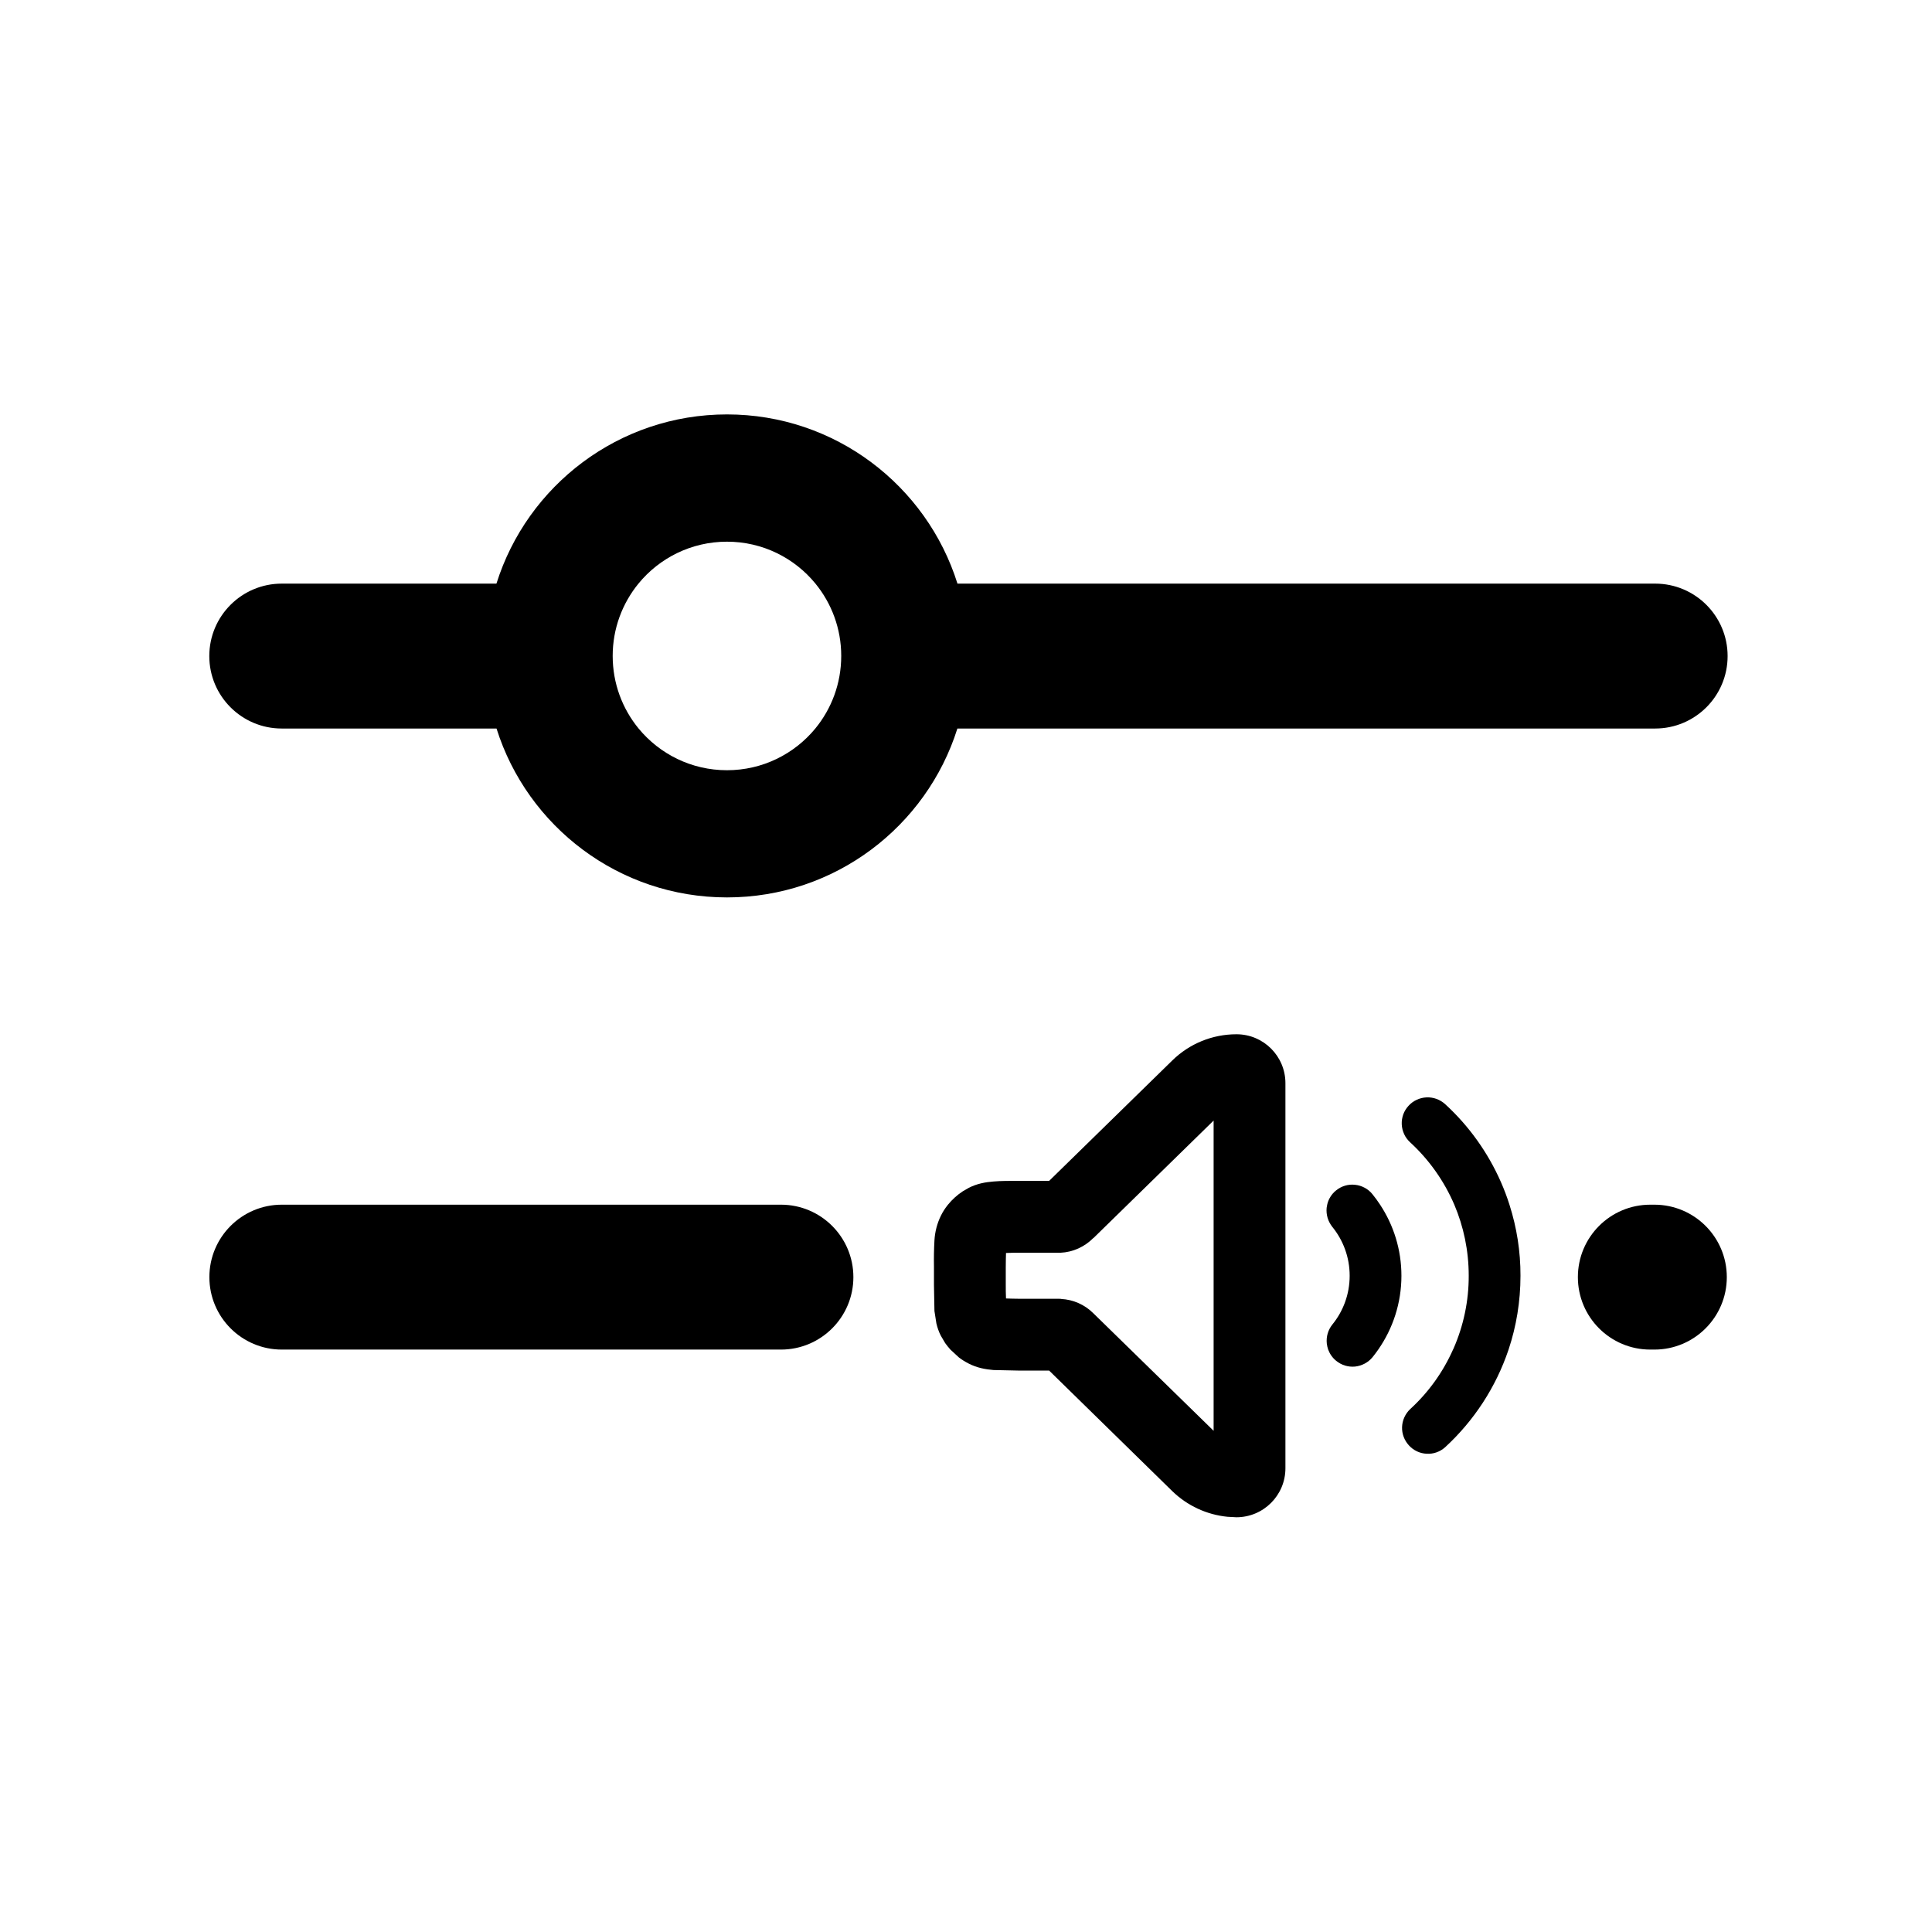 <svg width="24" height="24" viewBox="0 0 24 24" fill="none" xmlns="http://www.w3.org/2000/svg"><path fill-rule="evenodd" clip-rule="evenodd" d="M17.498 13.736C17.526 13.705 17.561 13.679 17.599 13.662C17.637 13.644 17.679 13.634 17.721 13.632C17.763 13.63 17.805 13.637 17.845 13.651C17.885 13.666 17.921 13.688 17.952 13.716C18.248 13.987 18.483 14.316 18.645 14.684C18.685 14.775 18.721 14.87 18.751 14.965C18.842 15.25 18.889 15.547 18.888 15.848C18.888 16.168 18.836 16.477 18.74 16.765C18.582 17.235 18.308 17.651 17.951 17.979C17.888 18.035 17.806 18.064 17.722 18.059C17.637 18.055 17.558 18.017 17.502 17.955C17.445 17.893 17.414 17.811 17.417 17.727C17.42 17.643 17.456 17.564 17.517 17.505C17.744 17.298 17.925 17.046 18.05 16.765C18.052 16.761 18.054 16.757 18.056 16.753C18.181 16.468 18.246 16.159 18.245 15.848C18.245 15.534 18.181 15.236 18.066 14.965C17.939 14.669 17.751 14.405 17.517 14.19C17.486 14.161 17.46 14.127 17.443 14.089C17.425 14.05 17.415 14.009 17.413 13.967C17.411 13.925 17.418 13.883 17.432 13.843C17.447 13.803 17.469 13.767 17.498 13.736ZM16.597 14.788C16.63 14.761 16.668 14.741 16.708 14.729C16.748 14.717 16.791 14.713 16.833 14.718C16.875 14.722 16.916 14.735 16.953 14.755C16.99 14.775 17.023 14.802 17.049 14.835C17.083 14.877 17.115 14.92 17.144 14.965C17.311 15.218 17.409 15.522 17.409 15.848C17.409 16.188 17.302 16.505 17.121 16.765C17.098 16.798 17.074 16.83 17.049 16.861C16.995 16.926 16.917 16.967 16.833 16.976C16.749 16.984 16.665 16.959 16.599 16.905C16.553 16.868 16.519 16.819 16.499 16.765C16.491 16.741 16.485 16.716 16.482 16.69C16.473 16.606 16.497 16.522 16.55 16.455C16.685 16.29 16.766 16.078 16.766 15.848C16.766 15.617 16.685 15.406 16.55 15.24C16.524 15.207 16.504 15.169 16.492 15.129C16.48 15.088 16.476 15.046 16.48 15.004C16.482 14.991 16.484 14.978 16.487 14.965C16.493 14.937 16.503 14.91 16.517 14.884C16.537 14.847 16.564 14.814 16.597 14.788Z" fill="currentColor"/><path d="M3.501 14.965C3.004 14.965 2.601 15.368 2.601 15.865C2.601 16.362 3.004 16.765 3.501 16.765H9.701C10.198 16.765 10.601 16.362 10.601 15.865C10.601 15.368 10.198 14.965 9.701 14.965H3.501Z" fill="currentColor"/><path d="M20.551 14.965C21.048 14.965 21.451 15.368 21.451 15.865C21.451 16.362 21.048 16.765 20.551 16.765H20.501C20.003 16.765 19.601 16.362 19.601 15.865C19.601 15.368 20.003 14.965 20.501 14.965H20.551Z" fill="currentColor"/><path fill-rule="evenodd" clip-rule="evenodd" d="M15.36 12.848C15.696 12.848 15.968 13.12 15.968 13.456V18.239C15.968 18.575 15.696 18.847 15.36 18.848L15.249 18.842C14.992 18.817 14.749 18.705 14.562 18.523L13.033 17.026H12.665L12.341 17.019C12.243 17.011 12.137 16.992 12.034 16.939C11.991 16.917 11.949 16.892 11.911 16.862L11.806 16.765C11.783 16.739 11.761 16.712 11.741 16.684L11.688 16.594C11.661 16.542 11.644 16.49 11.632 16.439L11.608 16.286L11.602 15.962V15.733C11.6 15.625 11.602 15.517 11.608 15.409C11.614 15.303 11.641 15.198 11.688 15.102C11.712 15.053 11.742 15.007 11.776 14.965C11.829 14.9 11.891 14.844 11.961 14.798L12.034 14.756C12.137 14.703 12.242 14.685 12.341 14.677C12.433 14.669 12.543 14.669 12.665 14.669H13.033L14.563 13.173C14.776 12.964 15.062 12.848 15.36 12.848ZM13.583 15.38L13.582 15.379C13.473 15.489 13.328 15.555 13.174 15.562H12.674C12.615 15.561 12.556 15.563 12.497 15.565C12.496 15.608 12.494 15.665 12.494 15.745V15.954C12.493 16.013 12.495 16.072 12.497 16.13C12.541 16.131 12.599 16.134 12.678 16.134H13.137C13.141 16.134 13.162 16.133 13.183 16.135L13.182 16.136C13.332 16.144 13.476 16.207 13.583 16.315L15.076 17.774V13.92L13.583 15.38Z" fill="currentColor"/><path fill-rule="evenodd" clip-rule="evenodd" d="M20.561 7.25C21.058 7.25 21.461 7.653 21.461 8.15C21.461 8.647 21.058 9.05 20.561 9.05L11.893 9.05C11.51 10.266 10.373 11.148 9.031 11.148C7.688 11.148 6.551 10.266 6.168 9.05L3.5 9.05C3.003 9.05 2.6 8.647 2.6 8.15C2.6 7.653 3.003 7.25 3.5 7.25L6.167 7.25C6.549 6.032 7.687 5.148 9.031 5.148C10.374 5.148 11.512 6.032 11.894 7.25L20.561 7.25ZM10.45 8.148C10.45 7.808 10.33 7.495 10.13 7.25C9.87 6.932 9.474 6.729 9.031 6.729C8.587 6.729 8.191 6.932 7.931 7.25C7.731 7.495 7.611 7.808 7.611 8.148C7.611 8.491 7.732 8.805 7.933 9.05C8.194 9.367 8.589 9.568 9.031 9.568C9.472 9.568 9.867 9.367 10.128 9.05C10.329 8.805 10.45 8.491 10.45 8.148Z" fill="currentColor"/></svg>